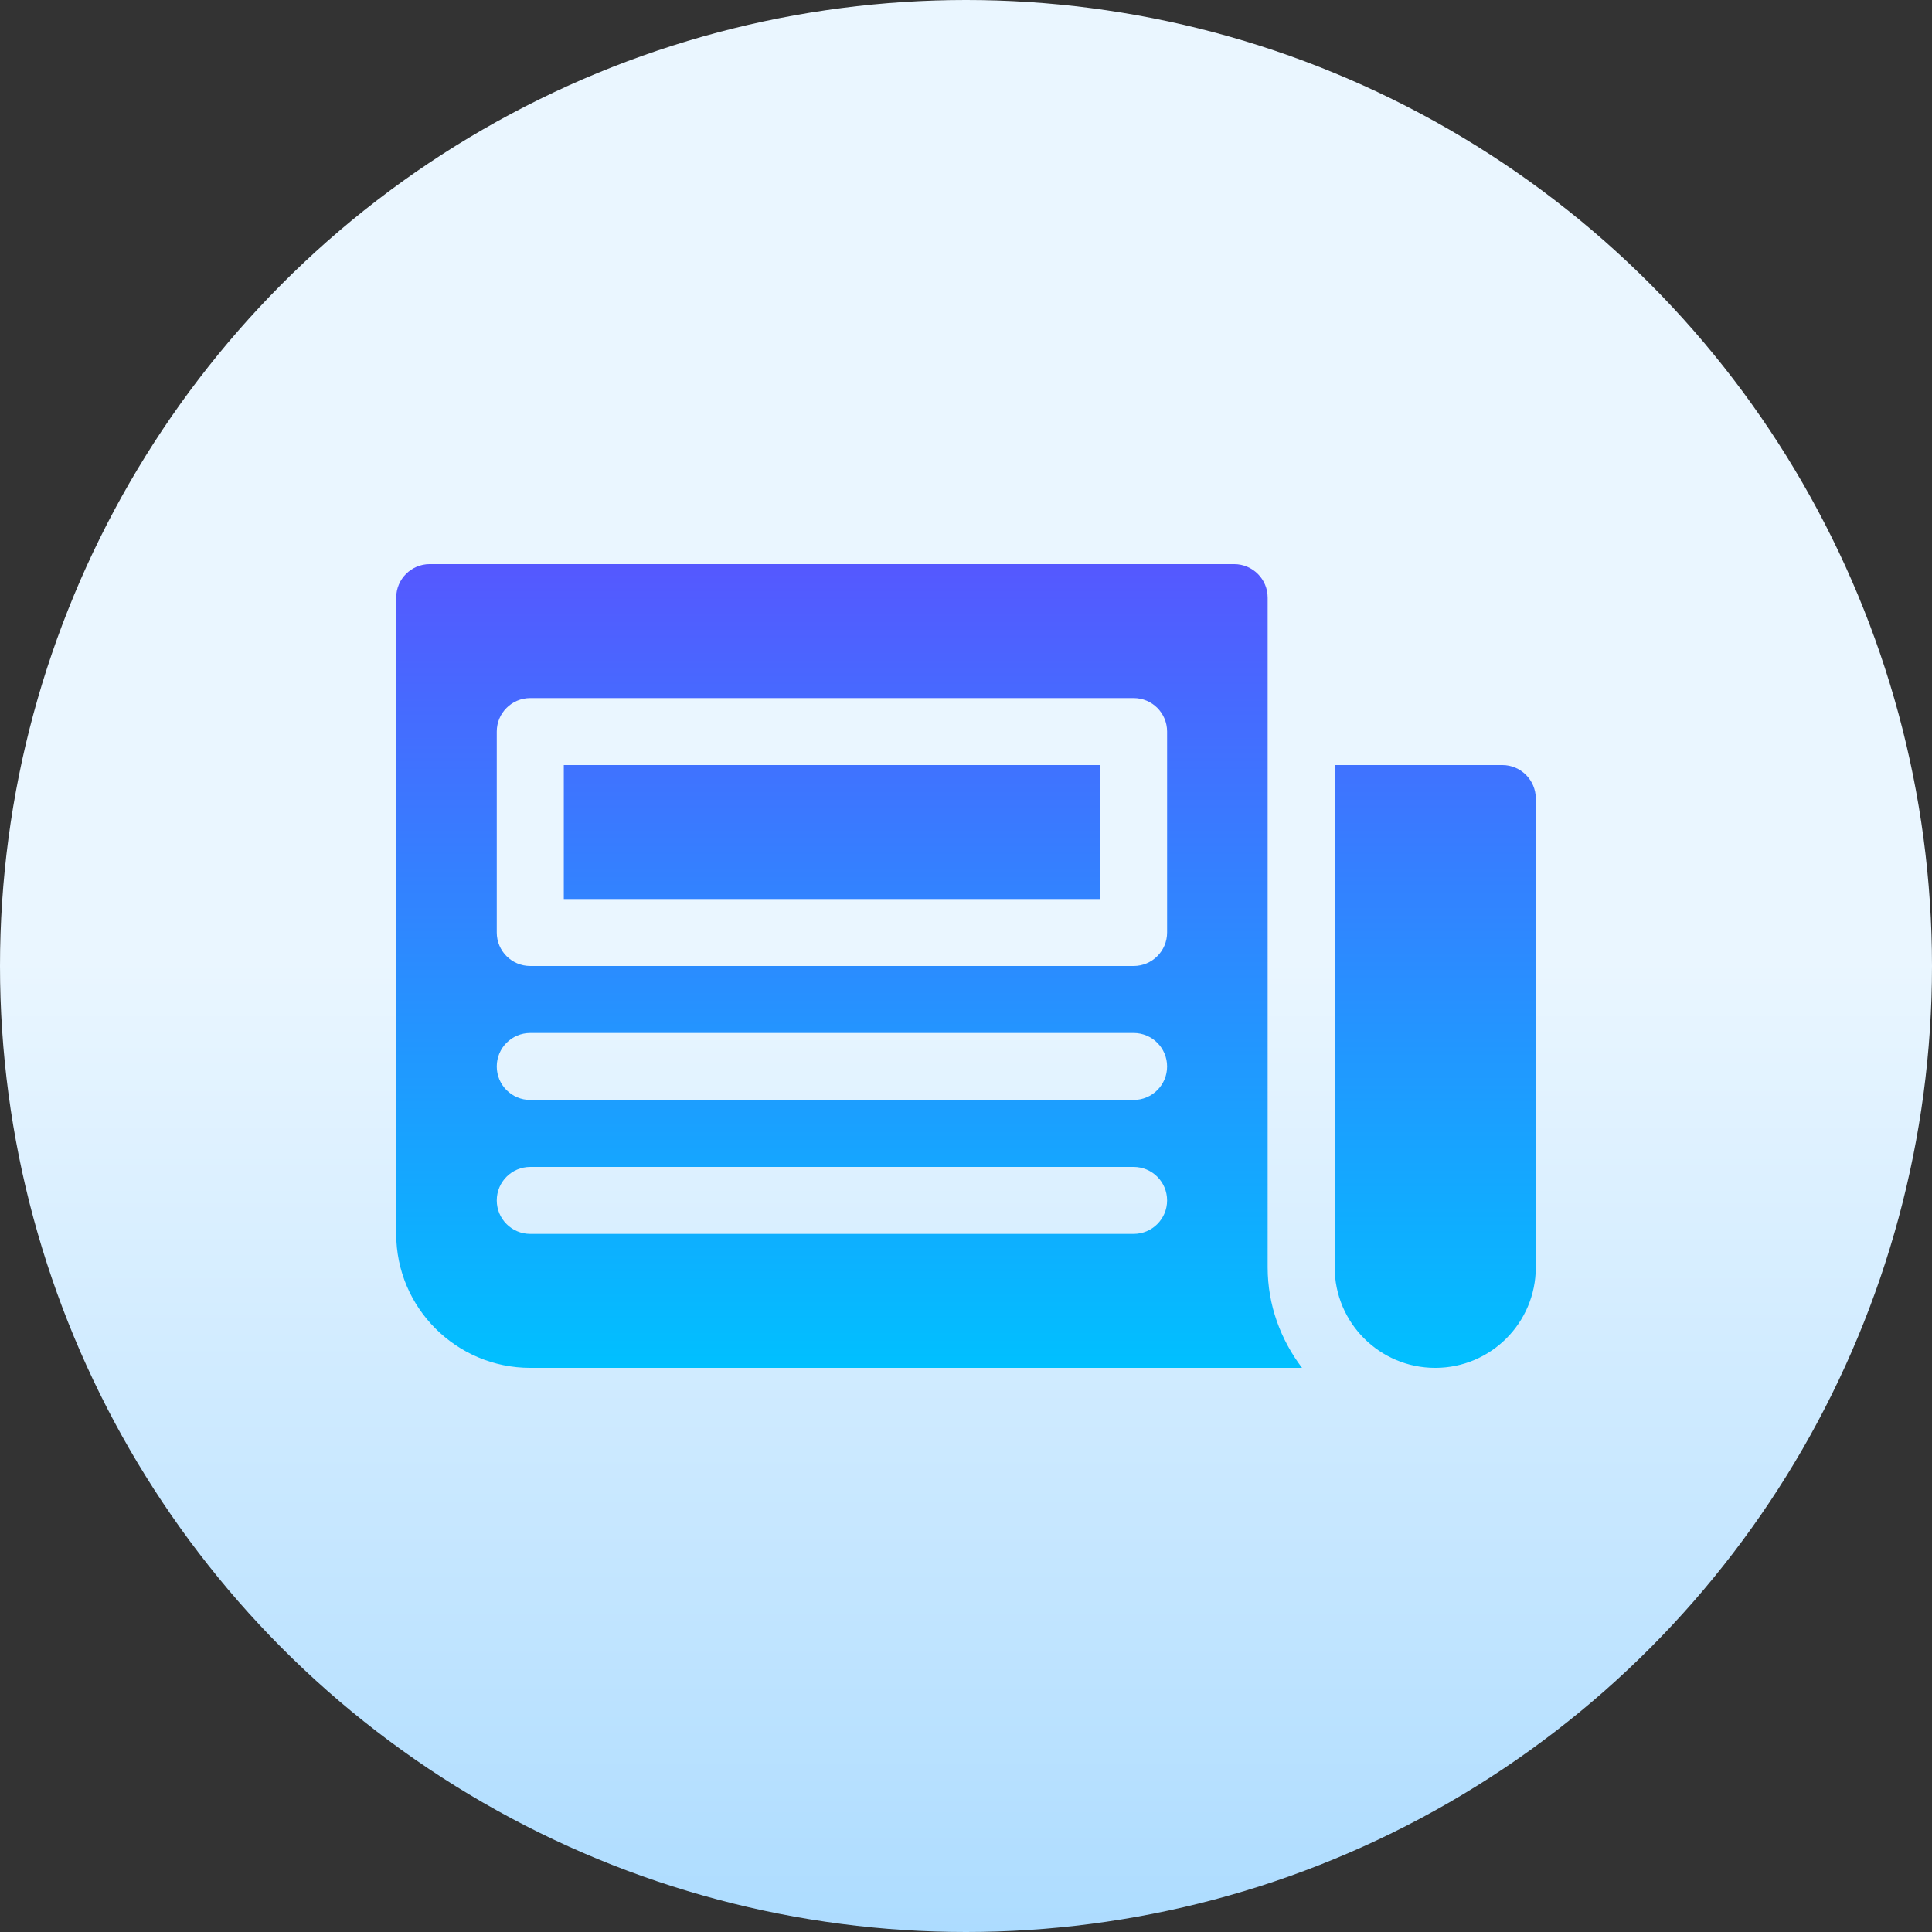 <svg id="Capa_1" enable-background="new 0 0 512 512" height="512" viewBox="0 0 512 512" width="512" xmlns="http://www.w3.org/2000/svg" xmlns:xlink="http://www.w3.org/1999/xlink"><rect x="0" y="0" width="512" height="512" fill="#333333" stroke="none"/><linearGradient id="SVGID_1_" gradientUnits="userSpaceOnUse" x1="256" x2="256" y1="512" y2="0"><stop offset="0" stop-color="#addcff"/><stop offset=".503" stop-color="#eaf6ff"/><stop offset="1" stop-color="#eaf6ff"/></linearGradient><linearGradient id="SVGID_2_" gradientUnits="userSpaceOnUse" x1="256" x2="256" y1="362.5" y2="149.5"><stop offset="0" stop-color="#00c0ff"/><stop offset="1" stop-color="#5558ff"/></linearGradient><g><g><circle cx="256" cy="256" fill="url(#SVGID_1_)" r="256"/></g><g><g><path d="m149.412 238.25h142.118v-35.5h-142.118zm248.709-35.5h-44.416v133.114c0 14.711 11.926 26.636 26.636 26.636h.022c14.711 0 26.636-11.925 26.636-26.636v-124.235c.001-4.904-3.974-8.879-8.878-8.879zm-62.18-44.375c0-4.906-3.973-8.875-8.882-8.875h-213.177c-4.91 0-8.882 3.969-8.882 8.875v168.625c0 19.579 15.935 35.5 35.529 35.5h204.521c-5.636-7.439-9.109-16.597-9.109-26.625zm-35.529 168.625h-159.883c-4.909 0-8.882-3.969-8.882-8.875s3.973-8.875 8.882-8.875h159.882c4.91 0 8.883 3.969 8.883 8.875s-3.973 8.875-8.882 8.875zm0-35.5h-159.883c-4.909 0-8.882-3.969-8.882-8.875s3.973-8.875 8.882-8.875h159.882c4.91 0 8.883 3.969 8.883 8.875s-3.973 8.875-8.882 8.875zm8.882-44.375c0 4.906-3.973 8.875-8.883 8.875h-159.882c-4.909 0-8.882-3.969-8.882-8.875v-53.25c0-4.906 3.973-8.875 8.882-8.875h159.882c4.91 0 8.883 3.969 8.883 8.875z" fill="url(#SVGID_2_)"/></g></g></g></svg>